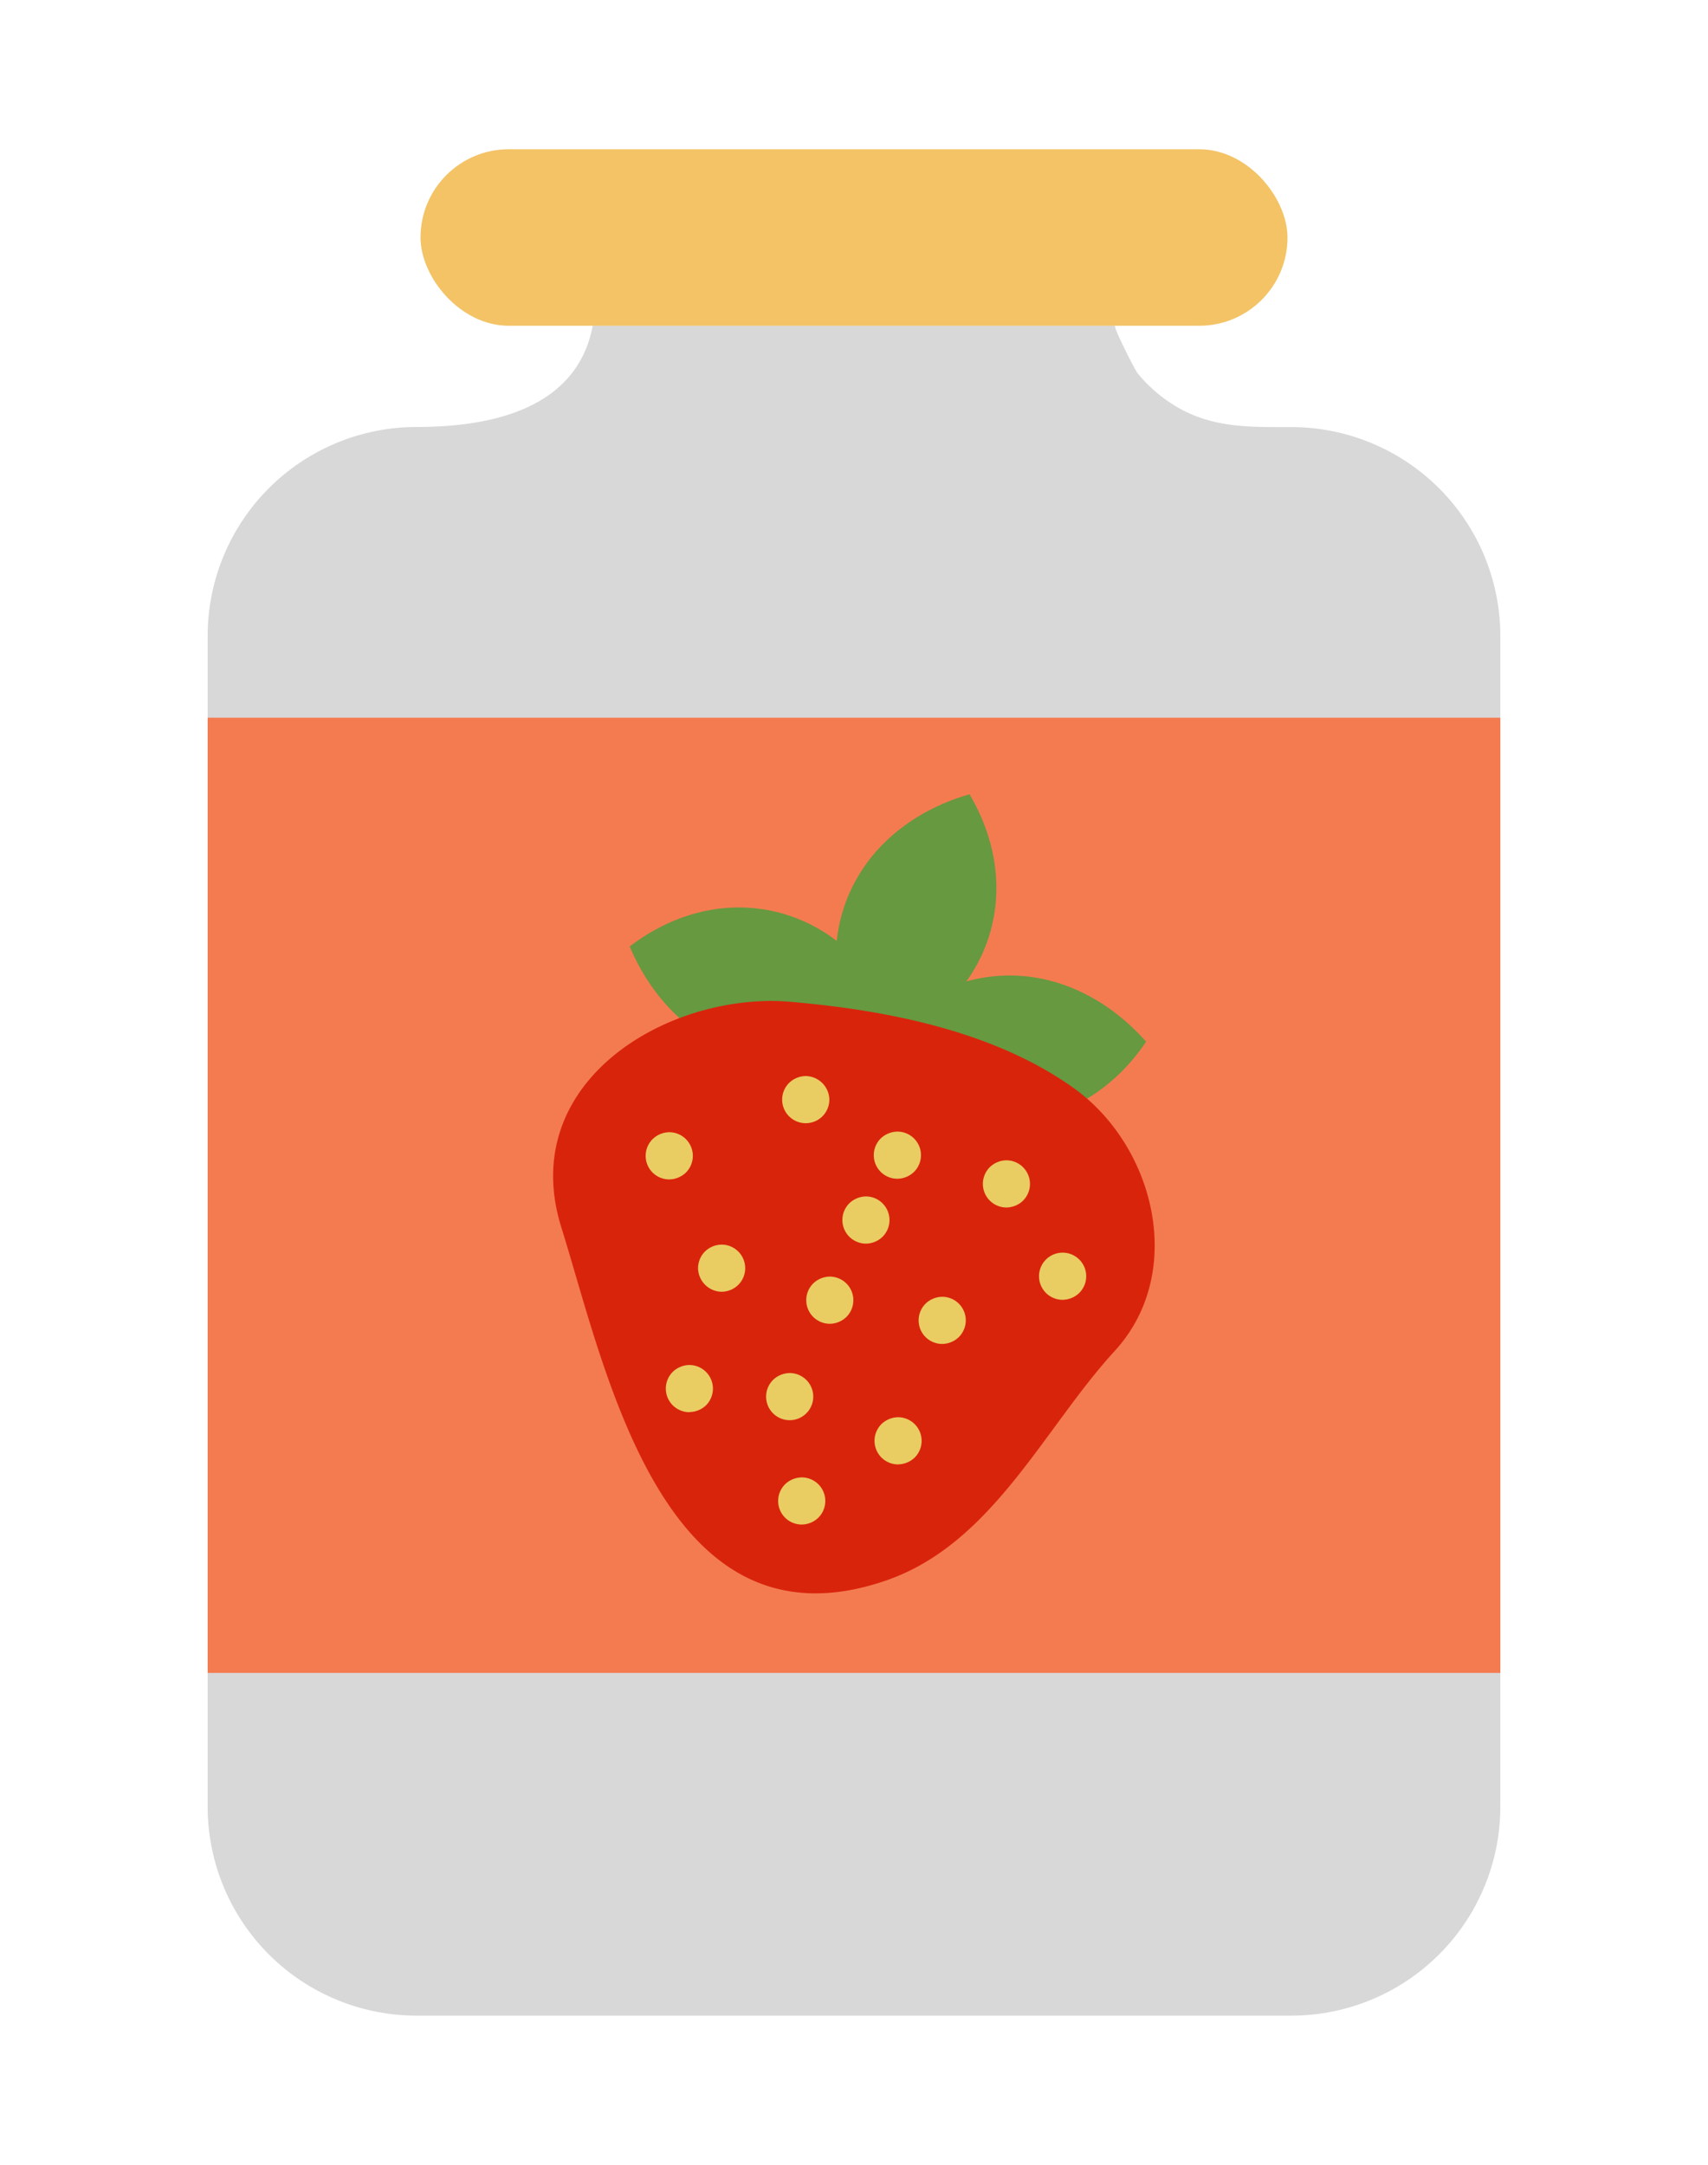 <svg viewBox="0 0 329 417" xmlns="http://www.w3.org/2000/svg">
    <title>Strawberry Jam</title>
    <g data-name="Layer 2" id="Layer_2">
        <g data-name="Layer 1" id="Layer_1-2">
            <path
                d="M289,122.52V348a40.27,40.27,0,0,1-40.27,40.27H80.26A40.26,40.26,0,0,1,40,348V122.52A40.26,40.26,0,0,1,80.26,82.25c13.82,0,30.84-3.21,33.91-19.5H214.83c-.56,0,3.76,8.47,4.3,9.15A28.15,28.15,0,0,0,226.06,78c7.2,4.5,14.55,4.27,22.67,4.27A40.27,40.27,0,0,1,289,122.52Z"
                fill="#d8d8d8" />
            <rect fill="#f3c366" height="34" rx="17" width="167" x="81" y="28.75" />
            <rect fill="#f47b50" height="184" width="249" x="40" y="138.25" />
            <path
                d="M197.18,215.83c-11.27,1.37-22.09-3.61-30-12.53,5.61-8.31,13.88-14,23.59-15.17,11.27-1.37,22.09,3.6,30,12.53C215.16,209,206.89,214.65,197.18,215.83Z"
                fill="#669940" />
            <path
                d="M148.48,175.43c11.12,2.27,19.8,10.43,24.43,21.39-8,6.1-17.6,8.86-27.19,6.9-11.12-2.28-19.8-10.44-24.43-21.4C129.25,176.23,138.89,173.46,148.48,175.43Z"
                fill="#669940" />
            <path
                d="M162.59,174.72c3.59-10.78,12.72-18.43,24.16-21.72,5.1,8.63,6.69,18.54,3.6,27.82-3.58,10.77-12.71,18.42-24.15,21.71C161.1,193.9,159.5,184,162.59,174.72Z"
                fill="#669940" />
            <path
                d="M147.82,192.82c-22.88.43-47.87,17.47-39.69,43.63,8.72,27.88,19.68,82.76,62.55,68,20.47-7.06,30.3-29.21,44-44.17,13.89-15.12,7.74-39.5-7.81-50.65-15.23-10.93-35.81-15-54.14-16.61A45.22,45.22,0,0,0,147.82,192.82Z"
                fill="#d9240c" />
            <path
                d="M128.92,227.19a4.72,4.72,0,0,0,3.21-1.33,4.55,4.55,0,0,0-3.21-7.76,4.68,4.68,0,0,0-3.21,1.33,4.54,4.54,0,0,0,3.21,7.76Z"
                fill="#e9cd62" />
            <path
                d="M155.2,216.36a4.54,4.54,0,0,0,4.55-4.54,4.62,4.62,0,0,0-4.55-4.54,4.67,4.67,0,0,0-3.21,1.33,4.54,4.54,0,0,0,3.21,7.75Z"
                fill="#e9cd62" />
            <path
                d="M193.86,232.6a4.7,4.7,0,0,0,3.21-1.33,4.55,4.55,0,0,0-3.21-7.76,4.7,4.7,0,0,0-3.21,1.33,4.55,4.55,0,0,0,3.21,7.76Z"
                fill="#e9cd62" />
            <path
                d="M166.8,239.56a4.7,4.7,0,0,0,3.21-1.33,4.55,4.55,0,0,0-3.21-7.76,4.7,4.7,0,0,0-3.21,1.33,4.55,4.55,0,0,0,3.21,7.76Z"
                fill="#e9cd62" />
            <path
                d="M172.86,227.06a4.67,4.67,0,0,0,3.21-1.33,4.54,4.54,0,0,0-3.21-7.75,4.72,4.72,0,0,0-3.22,1.33,4.54,4.54,0,0,0,3.22,7.75Z"
                fill="#e9cd62" />
            <path
                d="M139,248.83a4.65,4.65,0,0,0,3.21-1.33,4.54,4.54,0,0,0-3.21-7.75,4.68,4.68,0,0,0-3.21,1.33,4.57,4.57,0,0,0-1.33,3.21,4.62,4.62,0,0,0,4.54,4.54Z"
                fill="#e9cd62" />
            <path
                d="M152.11,273.57a4.54,4.54,0,0,0,0-9.08,4.7,4.7,0,0,0-3.21,1.33,4.54,4.54,0,0,0,3.21,7.75Z"
                fill="#e9cd62" />
            <path
                d="M181.49,258.88a4.65,4.65,0,0,0,3.21-1.33,4.54,4.54,0,0,0-3.21-7.75,4.7,4.7,0,0,0-3.21,1.33,4.54,4.54,0,0,0,3.21,7.75Z"
                fill="#e9cd62" />
            <path
                d="M173,282.08a4.72,4.72,0,0,0,3.21-1.33A4.55,4.55,0,0,0,173,273a4.72,4.72,0,0,0-3.22,1.33,4.55,4.55,0,0,0,3.22,7.76Z"
                fill="#e9cd62" />
            <path
                d="M154.43,293.67a4.65,4.65,0,0,0,3.21-1.33,4.54,4.54,0,0,0-3.21-7.75,4.7,4.7,0,0,0-3.21,1.33,4.54,4.54,0,0,0,3.21,7.75Z"
                fill="#e9cd62" />
            <path
                d="M132.78,272A4.68,4.68,0,0,0,136,270.7a4.55,4.55,0,0,0-3.21-7.76,4.7,4.7,0,0,0-3.21,1.33,4.55,4.55,0,0,0,3.21,7.76Z"
                fill="#e9cd62" />
            <path
                d="M159.84,255a4.68,4.68,0,0,0,3.21-1.33,4.55,4.55,0,0,0-3.21-7.76,4.7,4.7,0,0,0-3.21,1.33,4.55,4.55,0,0,0,3.21,7.76Z"
                fill="#e9cd62" />
            <path
                d="M204.68,250.38a4.72,4.72,0,0,0,3.22-1.33,4.54,4.54,0,0,0-6.43-6.42,4.54,4.54,0,0,0,3.21,7.75Z"
                fill="#e9cd62" />
            <rect fill="none" height="417" width="329" />
        </g>
    </g>
</svg>